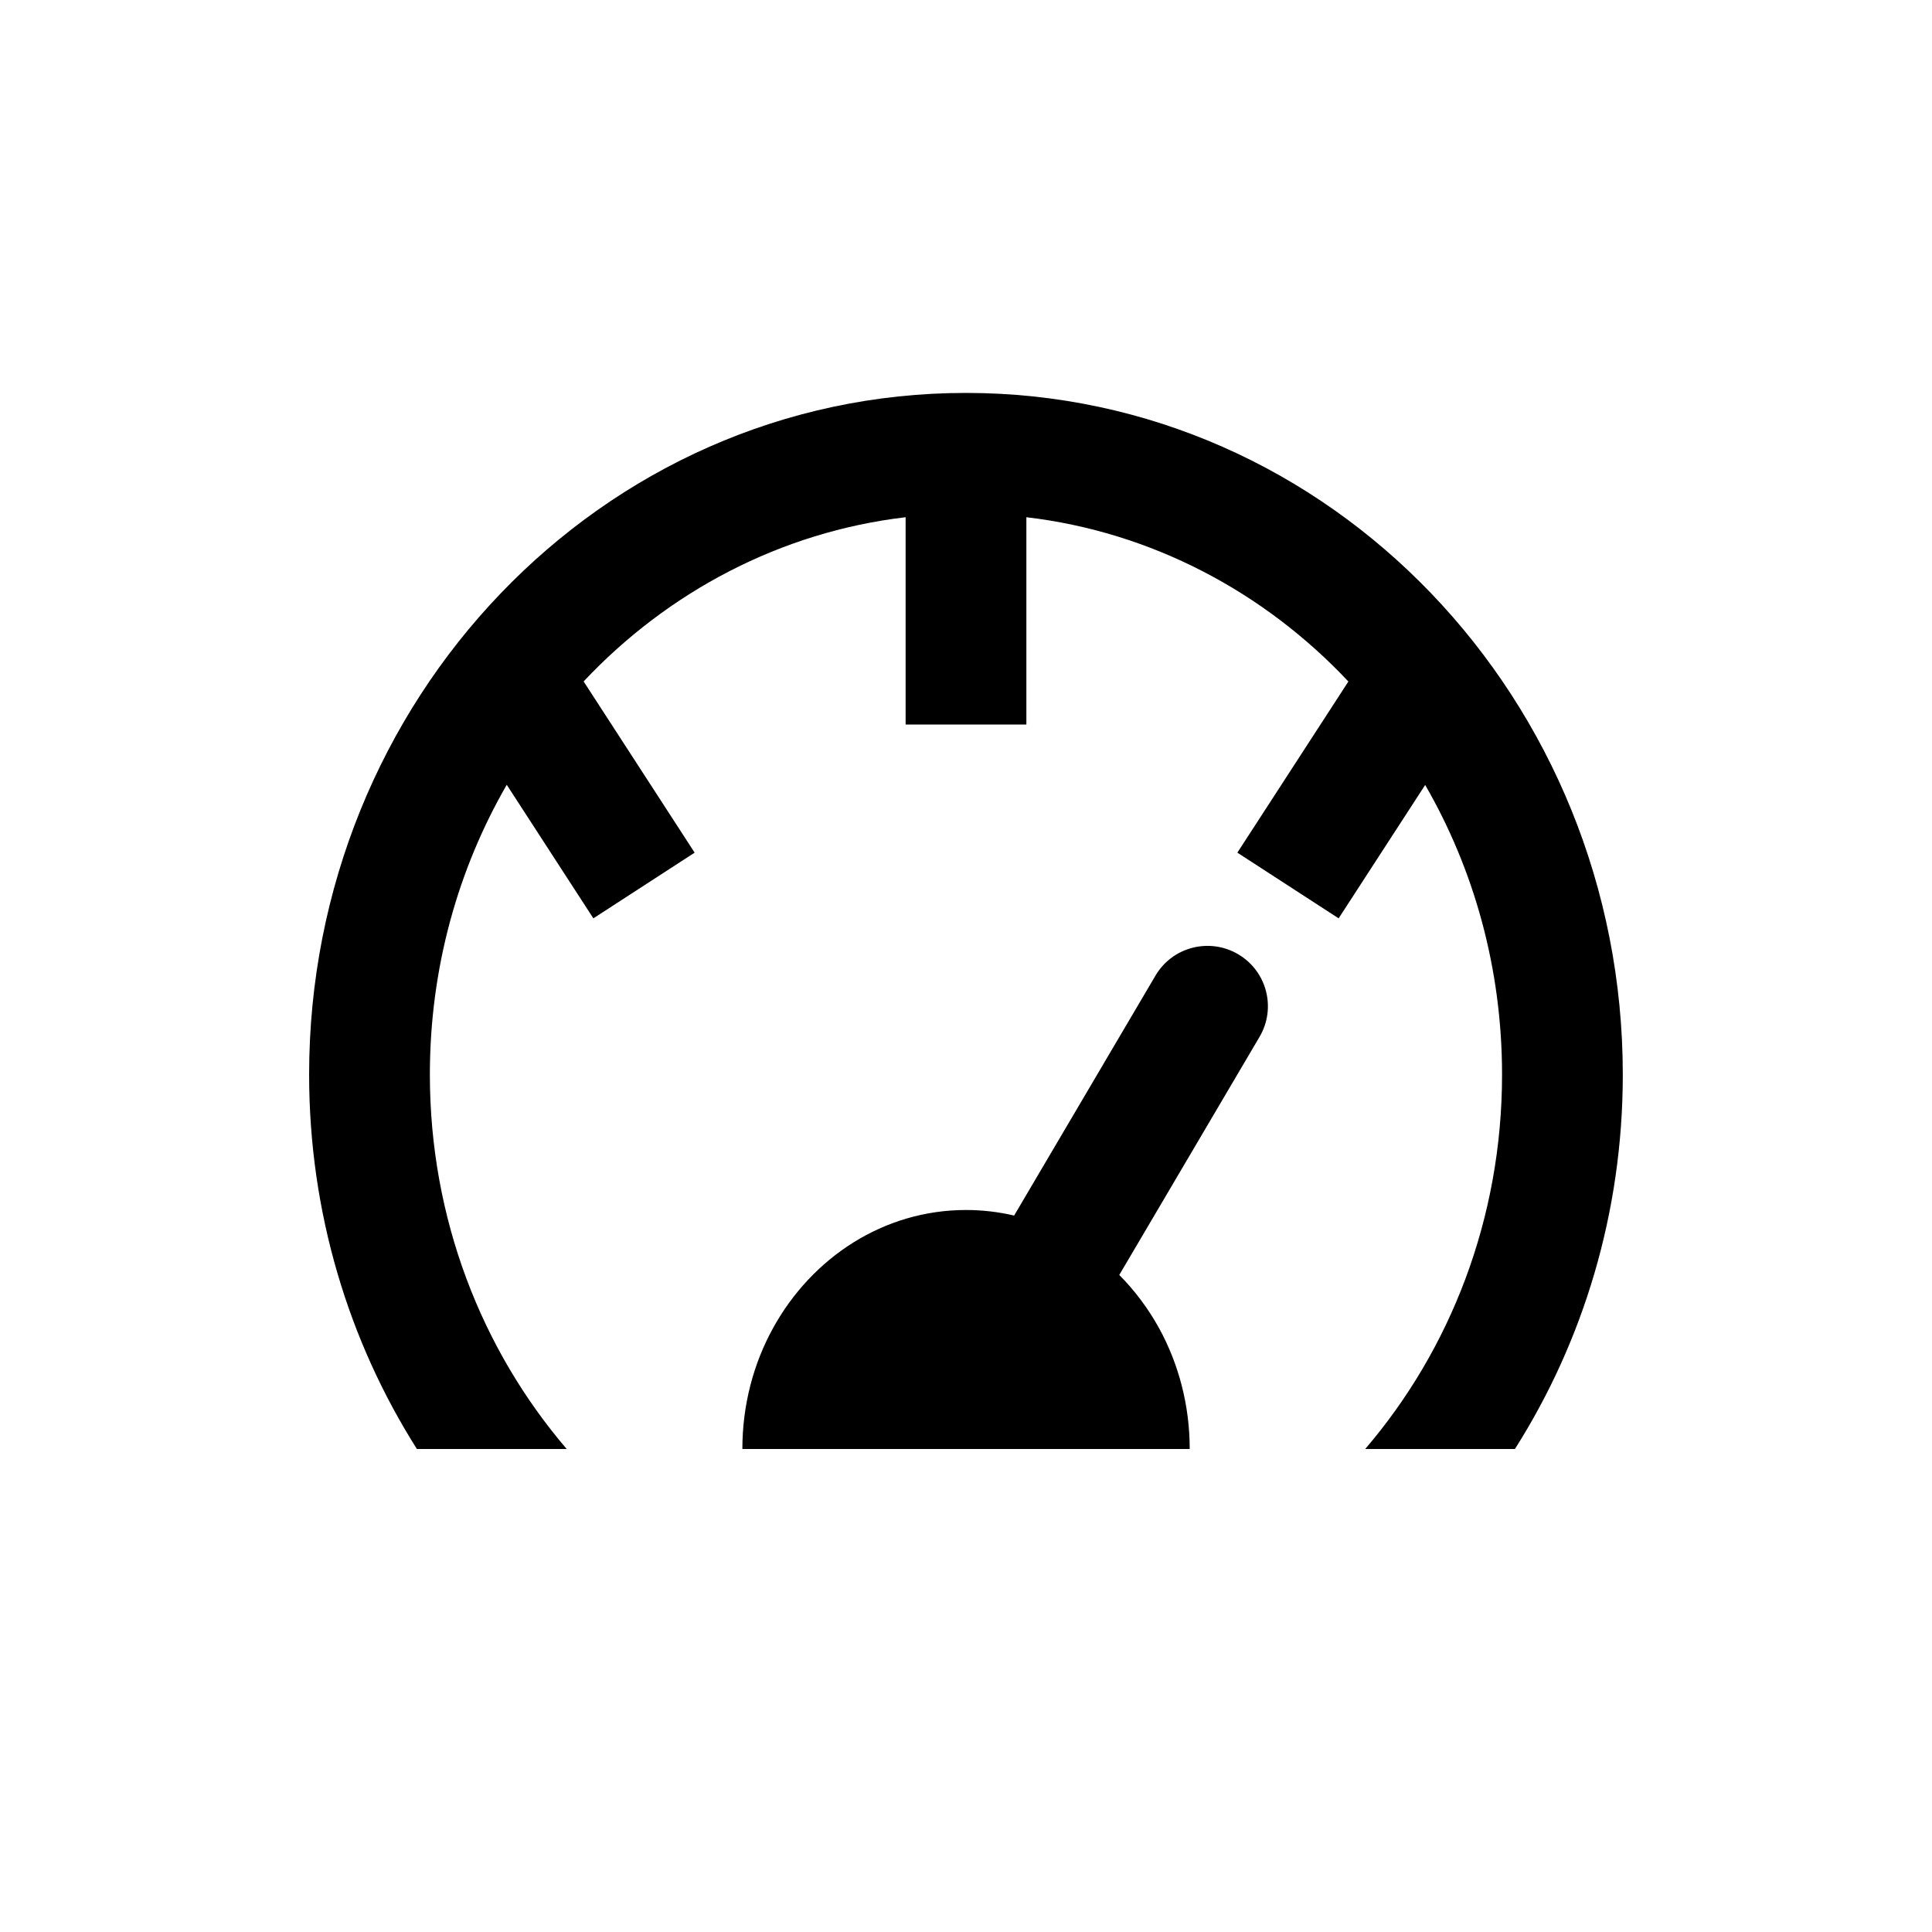 <svg width="24" height="24" viewBox="0 0 24 24" fill="none" xmlns="http://www.w3.org/2000/svg">
<path fill-rule="evenodd" clip-rule="evenodd" d="M6.295 9.749C5.69 10.797 5.34 12.027 5.34 13.349C5.34 15.14 5.985 16.769 7.04 18H5.179C4.332 16.663 3.84 15.064 3.84 13.349C3.84 8.701 7.464 4.881 11.999 4.881C16.534 4.881 20.159 8.701 20.159 13.349C20.159 15.064 19.667 16.663 18.819 18H16.959C18.014 16.769 18.659 15.14 18.659 13.349C18.659 12.028 18.309 10.798 17.704 9.751L16.629 11.408L15.371 10.592L16.75 8.466C15.704 7.353 14.304 6.608 12.75 6.425V9H11.25V6.425C9.696 6.608 8.297 7.352 7.25 8.465L8.629 10.592L7.371 11.408L6.295 9.749ZM15.646 12.881C15.857 12.524 15.738 12.064 15.381 11.854C15.024 11.644 14.564 11.762 14.354 12.119L12.598 15.1C12.405 15.055 12.205 15.031 12 15.031C10.978 15.031 10.085 15.621 9.602 16.5C9.36 16.94 9.222 17.453 9.222 18H14.779C14.779 17.453 14.64 16.94 14.399 16.5C14.264 16.255 14.097 16.032 13.904 15.838L15.646 12.881Z" fill="black"/>
</svg>
